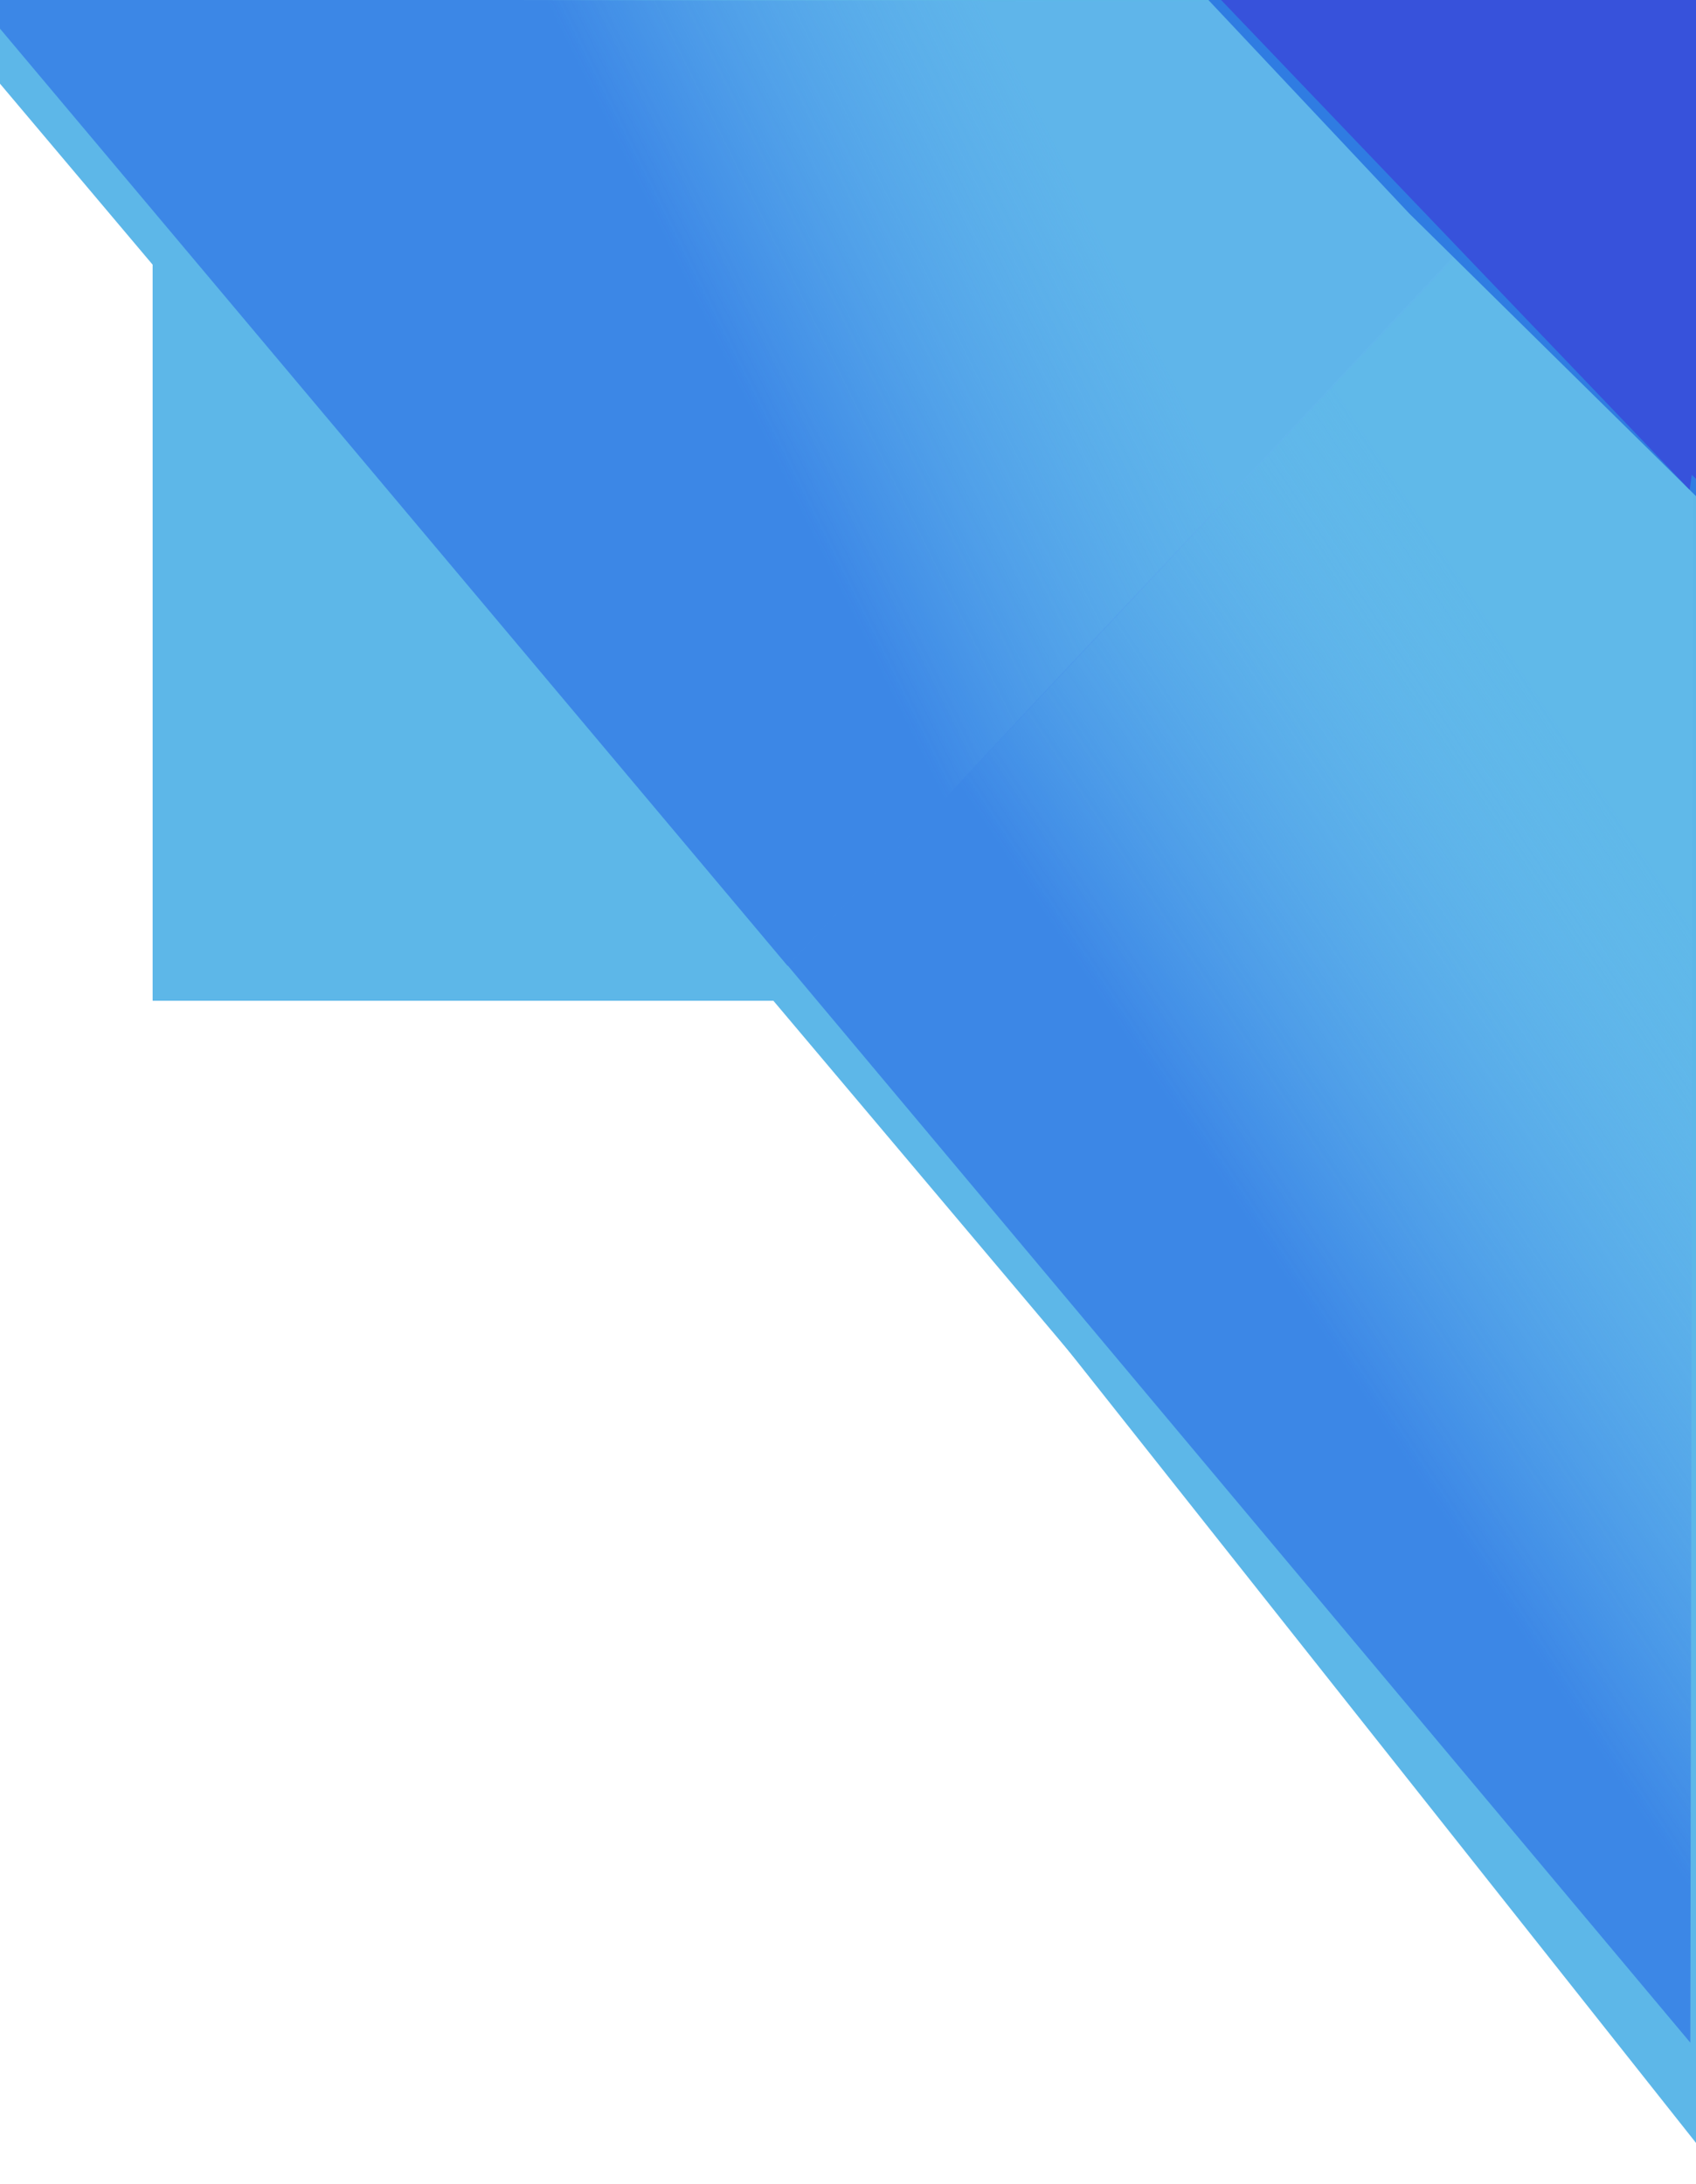 <svg width="400" height="515" viewBox="0 0 400 515" fill="none" xmlns="http://www.w3.org/2000/svg">
<path d="M388.078 75.18L209.853 254.551L470.71 564.497L648.935 385.127L388.078 75.18Z" fill="url(#paint0_linear_322_138)"/>
<path d="M400 0H36V236H400V0Z" fill="#5DB7E8"/>
<path d="M170.616 -160.329L-18.086 -1.708L399.715 493.66L587.984 336.189L170.616 -160.329Z" fill="#5DB7E8"/>
<path d="M583.981 343.271L395.297 105.089L217 274.344L405.685 512.526L583.981 343.271Z" fill="#5DB7E8"/>
<path d="M399.5 3.95561e-06L185.765 227.673L398.659 481.707L399.224 158.232L399.5 3.95561e-06Z" fill="url(#paint1_linear_322_138)"/>
<path d="M155.606 0.057L-5.852 -0.204L185.762 227.791L399.798 0.45L155.606 0.057Z" fill="url(#paint2_linear_322_138)"/>
<path d="M295.5 0H285L332.38 50.362L400 117V113L295.5 0Z" fill="#2F7CE2"/>
<path d="M400 0V113L399 112L398.5 115.5L288 0H400Z" fill="url(#paint3_linear_322_138)"/>
<defs>
<linearGradient id="paint0_linear_322_138" x1="528.748" y1="295.09" x2="287.225" y2="426.815" gradientUnits="userSpaceOnUse">
<stop offset="0.379" stop-color="#5BB0EA" stop-opacity="0.499"/>
<stop offset="0.465" stop-color="#5AA9EC" stop-opacity="0.499"/>
<stop offset="0.716" stop-color="#3C87E6"/>
</linearGradient>
<linearGradient id="paint1_linear_322_138" x1="660.101" y1="446.264" x2="418.303" y2="606.457" gradientUnits="userSpaceOnUse">
<stop offset="0.317" stop-color="#6FC0F0" stop-opacity="0.15"/>
<stop offset="0.75" stop-color="#3C87E6"/>
</linearGradient>
<linearGradient id="paint2_linear_322_138" x1="267.326" y1="-2.483" x2="26.889" y2="117.361" gradientUnits="userSpaceOnUse">
<stop offset="0.12" stop-color="#62B1EE" stop-opacity="0.365"/>
<stop offset="0.466" stop-color="#3C87E6"/>
</linearGradient>
<linearGradient id="paint3_linear_322_138" x1="410.587" y1="46.056" x2="370.358" y2="84.845" gradientUnits="userSpaceOnUse">
<stop stop-color="#3752DB"/>
</linearGradient>
</defs>
</svg>

